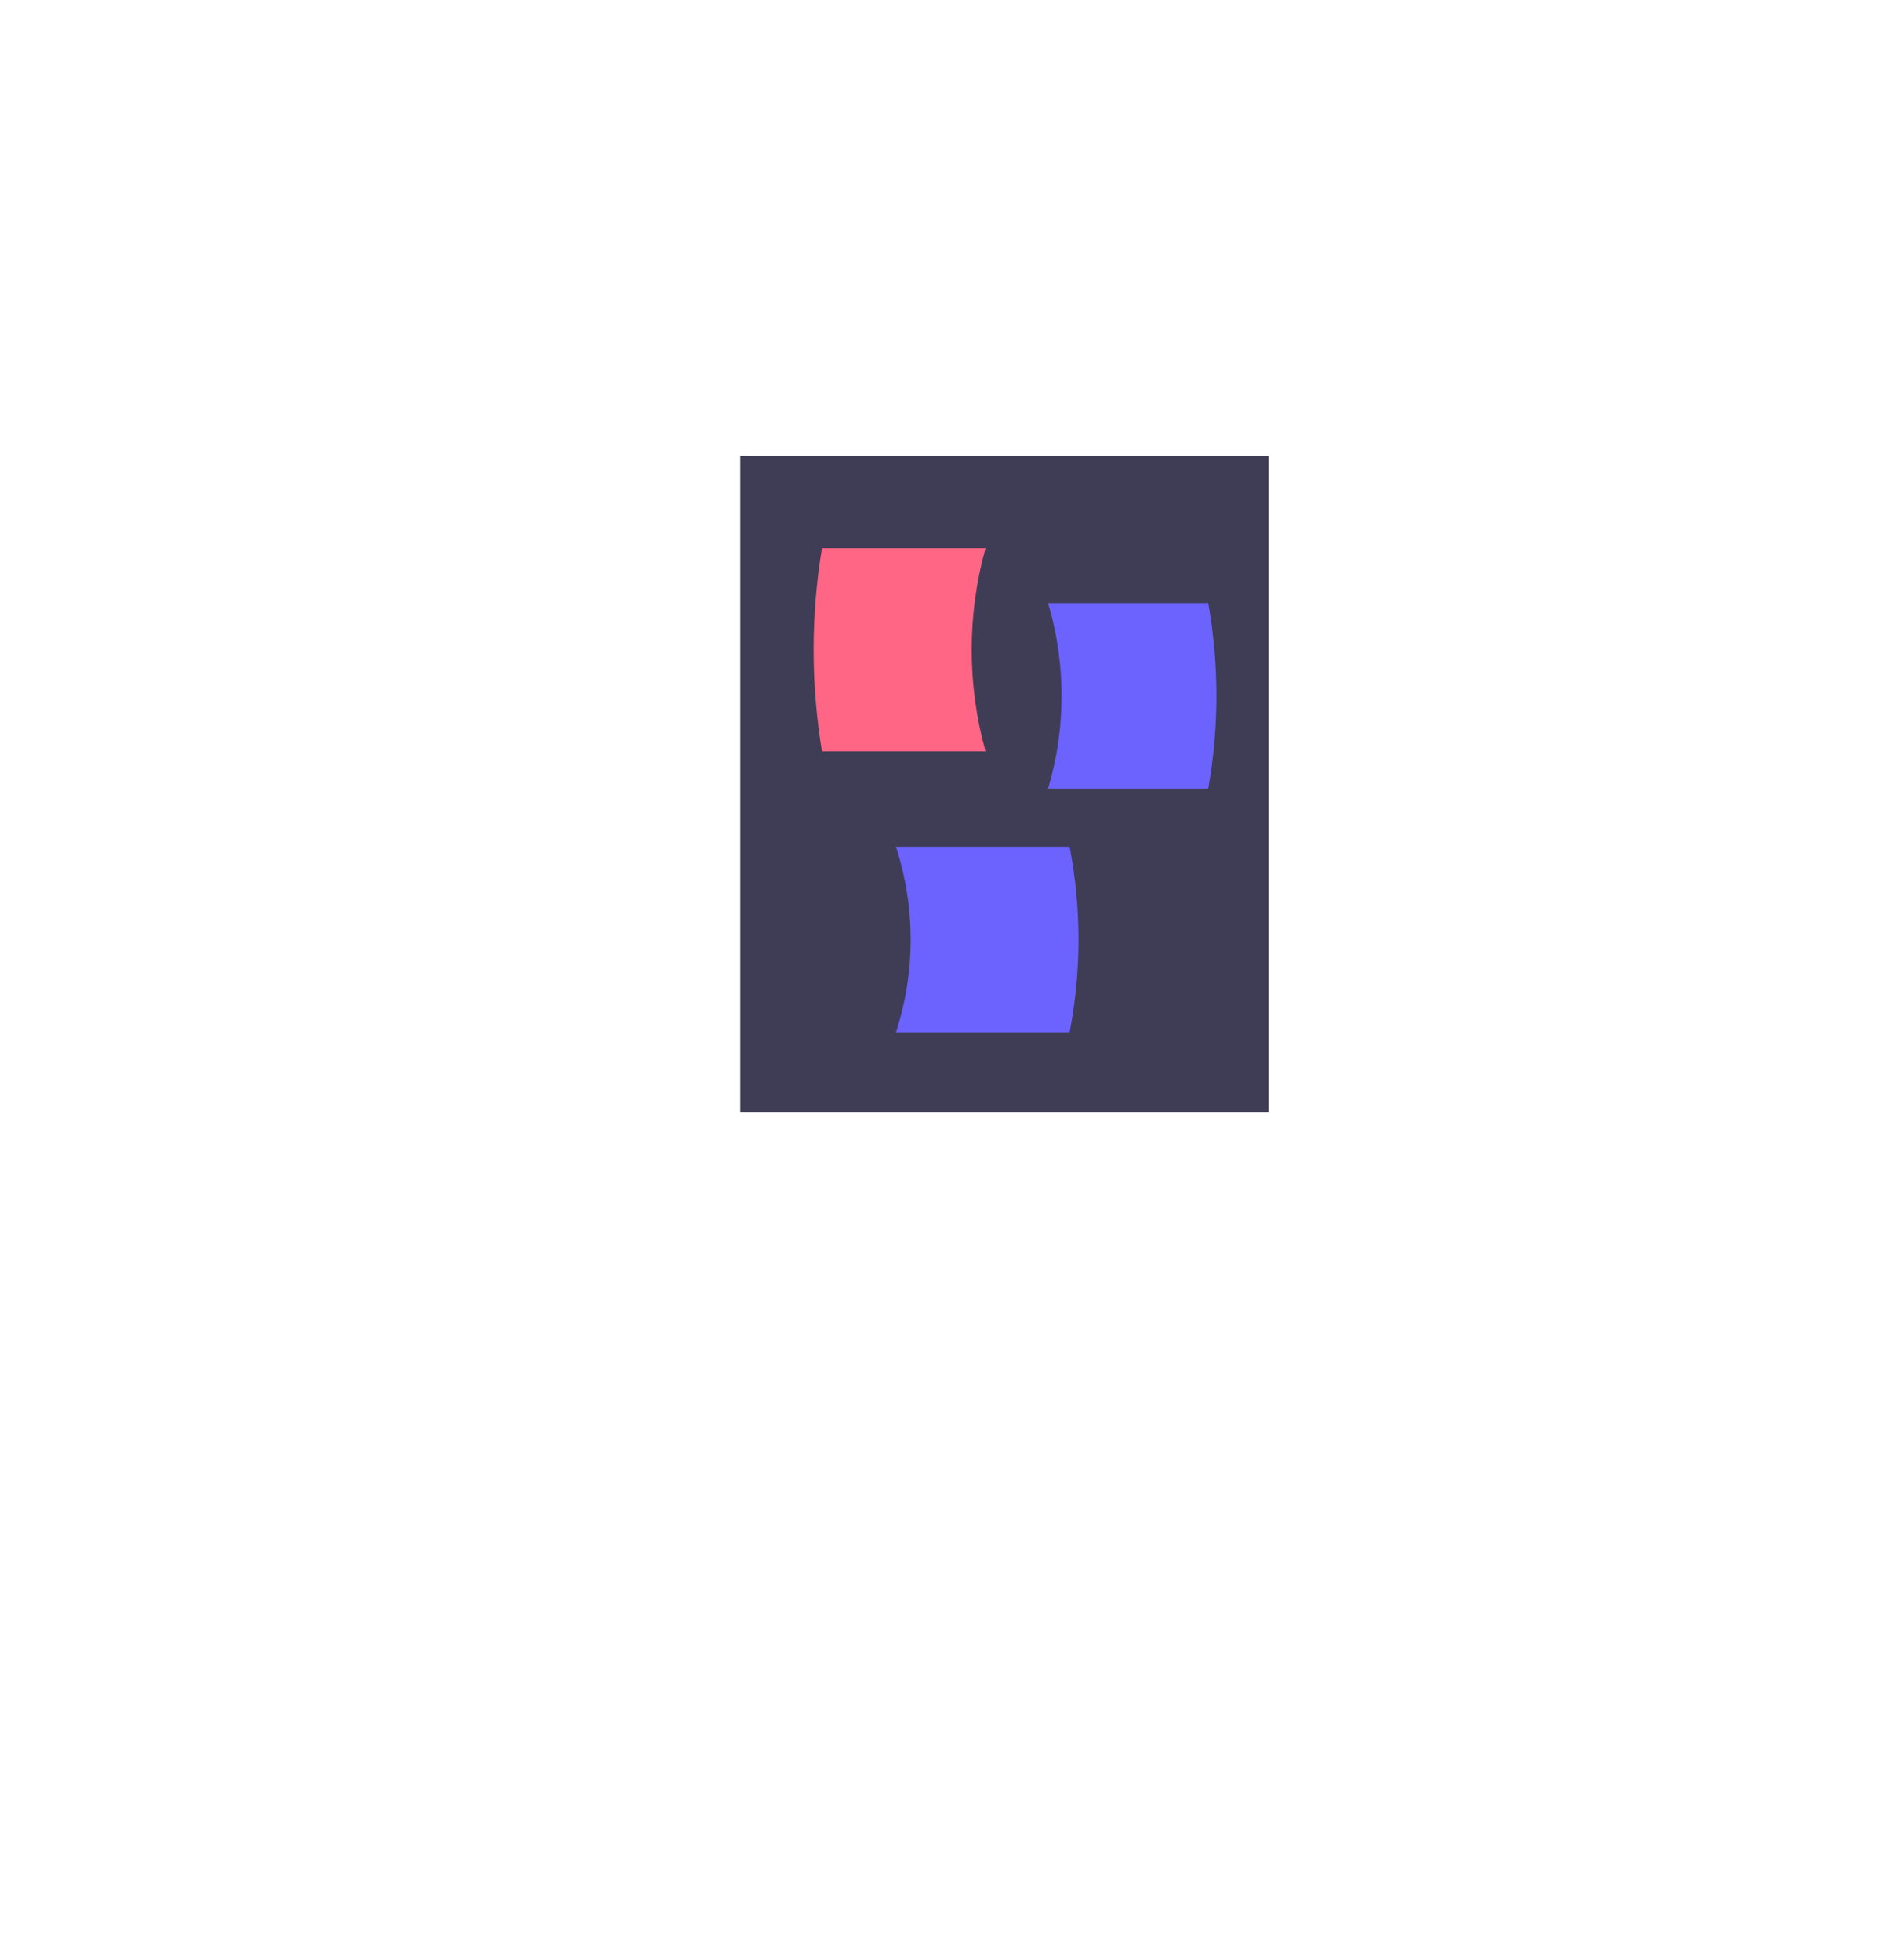 <?xml version="1.0" encoding="UTF-8" standalone="no"?>
<svg
   xmlns:dc="http://purl.org/dc/elements/1.1/"
   xmlns:cc="http://creativecommons.org/ns#"
   xmlns:rdf="http://www.w3.org/1999/02/22-rdf-syntax-ns#"
   xmlns:svg="http://www.w3.org/2000/svg"
   xmlns="http://www.w3.org/2000/svg"
   xmlns:sodipodi="http://sodipodi.sourceforge.net/DTD/sodipodi-0.dtd"
   xmlns:inkscape="http://www.inkscape.org/namespaces/inkscape"
   inkscape:version="1.0 (4035a4fb49, 2020-05-01)"
   sodipodi:docname="icon.svg"
   id="svg416"
   version="1.1"
   fill="none"
   viewBox="0 0 264 273"
   height="273"
   width="264">
  <defs
     id="defs420" />
  <sodipodi:namedview
     inkscape:current-layer="g414"
     inkscape:window-maximized="1"
     inkscape:window-y="-8"
     inkscape:window-x="-8"
     inkscape:cy="119.72934"
     inkscape:cx="133.663"
     inkscape:zoom="4.0659341"
     showgrid="false"
     id="namedview418"
     inkscape:window-height="745"
     inkscape:window-width="1366"
     inkscape:pageshadow="2"
     inkscape:pageopacity="0"
     guidetolerance="10"
     gridtolerance="10"
     objecttolerance="10"
     borderopacity="1"
     bordercolor="#666666"
     pagecolor="#ffffff" />
  <g
     id="g414"
     clip-path="url(#clip0)">
    <path
       inkscape:export-ydpi="83.478264"
       inkscape:export-xdpi="83.478264"
       id="path372"
       fill="#3f3d56"
       d="m 176.73,63.454 h -73.6 v 91.488 h 73.6 z" />
    <path
       inkscape:export-ydpi="83.478264"
       inkscape:export-xdpi="83.478264"
       style="stroke-width:1.392"
       id="path374"
       fill="#ff6584"
       d="m 137.295,104.645 h -22.783 c -1.555,-9.363 -1.555,-18.935 0,-28.298 h 22.783 c -2.568,9.244 -2.568,19.055 0,28.298 z" />
    <path
       inkscape:export-ydpi="83.478264"
       inkscape:export-xdpi="83.478264"
       style="stroke-width:1.316"
       id="path376"
       fill="#6c63ff"
       d="m 146.007,109.837 h 22.315 c 1.523,-8.55 1.523,-17.289 0,-25.839 h -22.315 c 2.515,8.44 2.515,17.398 0,25.839 z" />
    <path
       inkscape:export-ydpi="83.478264"
       inkscape:export-xdpi="83.478264"
       style="stroke-width:1.37"
       id="path378"
       fill="#6c63ff"
       d="m 124.824,143.769 h 24.187 c 1.651,-8.549 1.651,-17.289 0,-25.839 h -24.187 c 2.725,8.44 2.725,17.398 0,25.839 z" />
  </g>
</svg>
